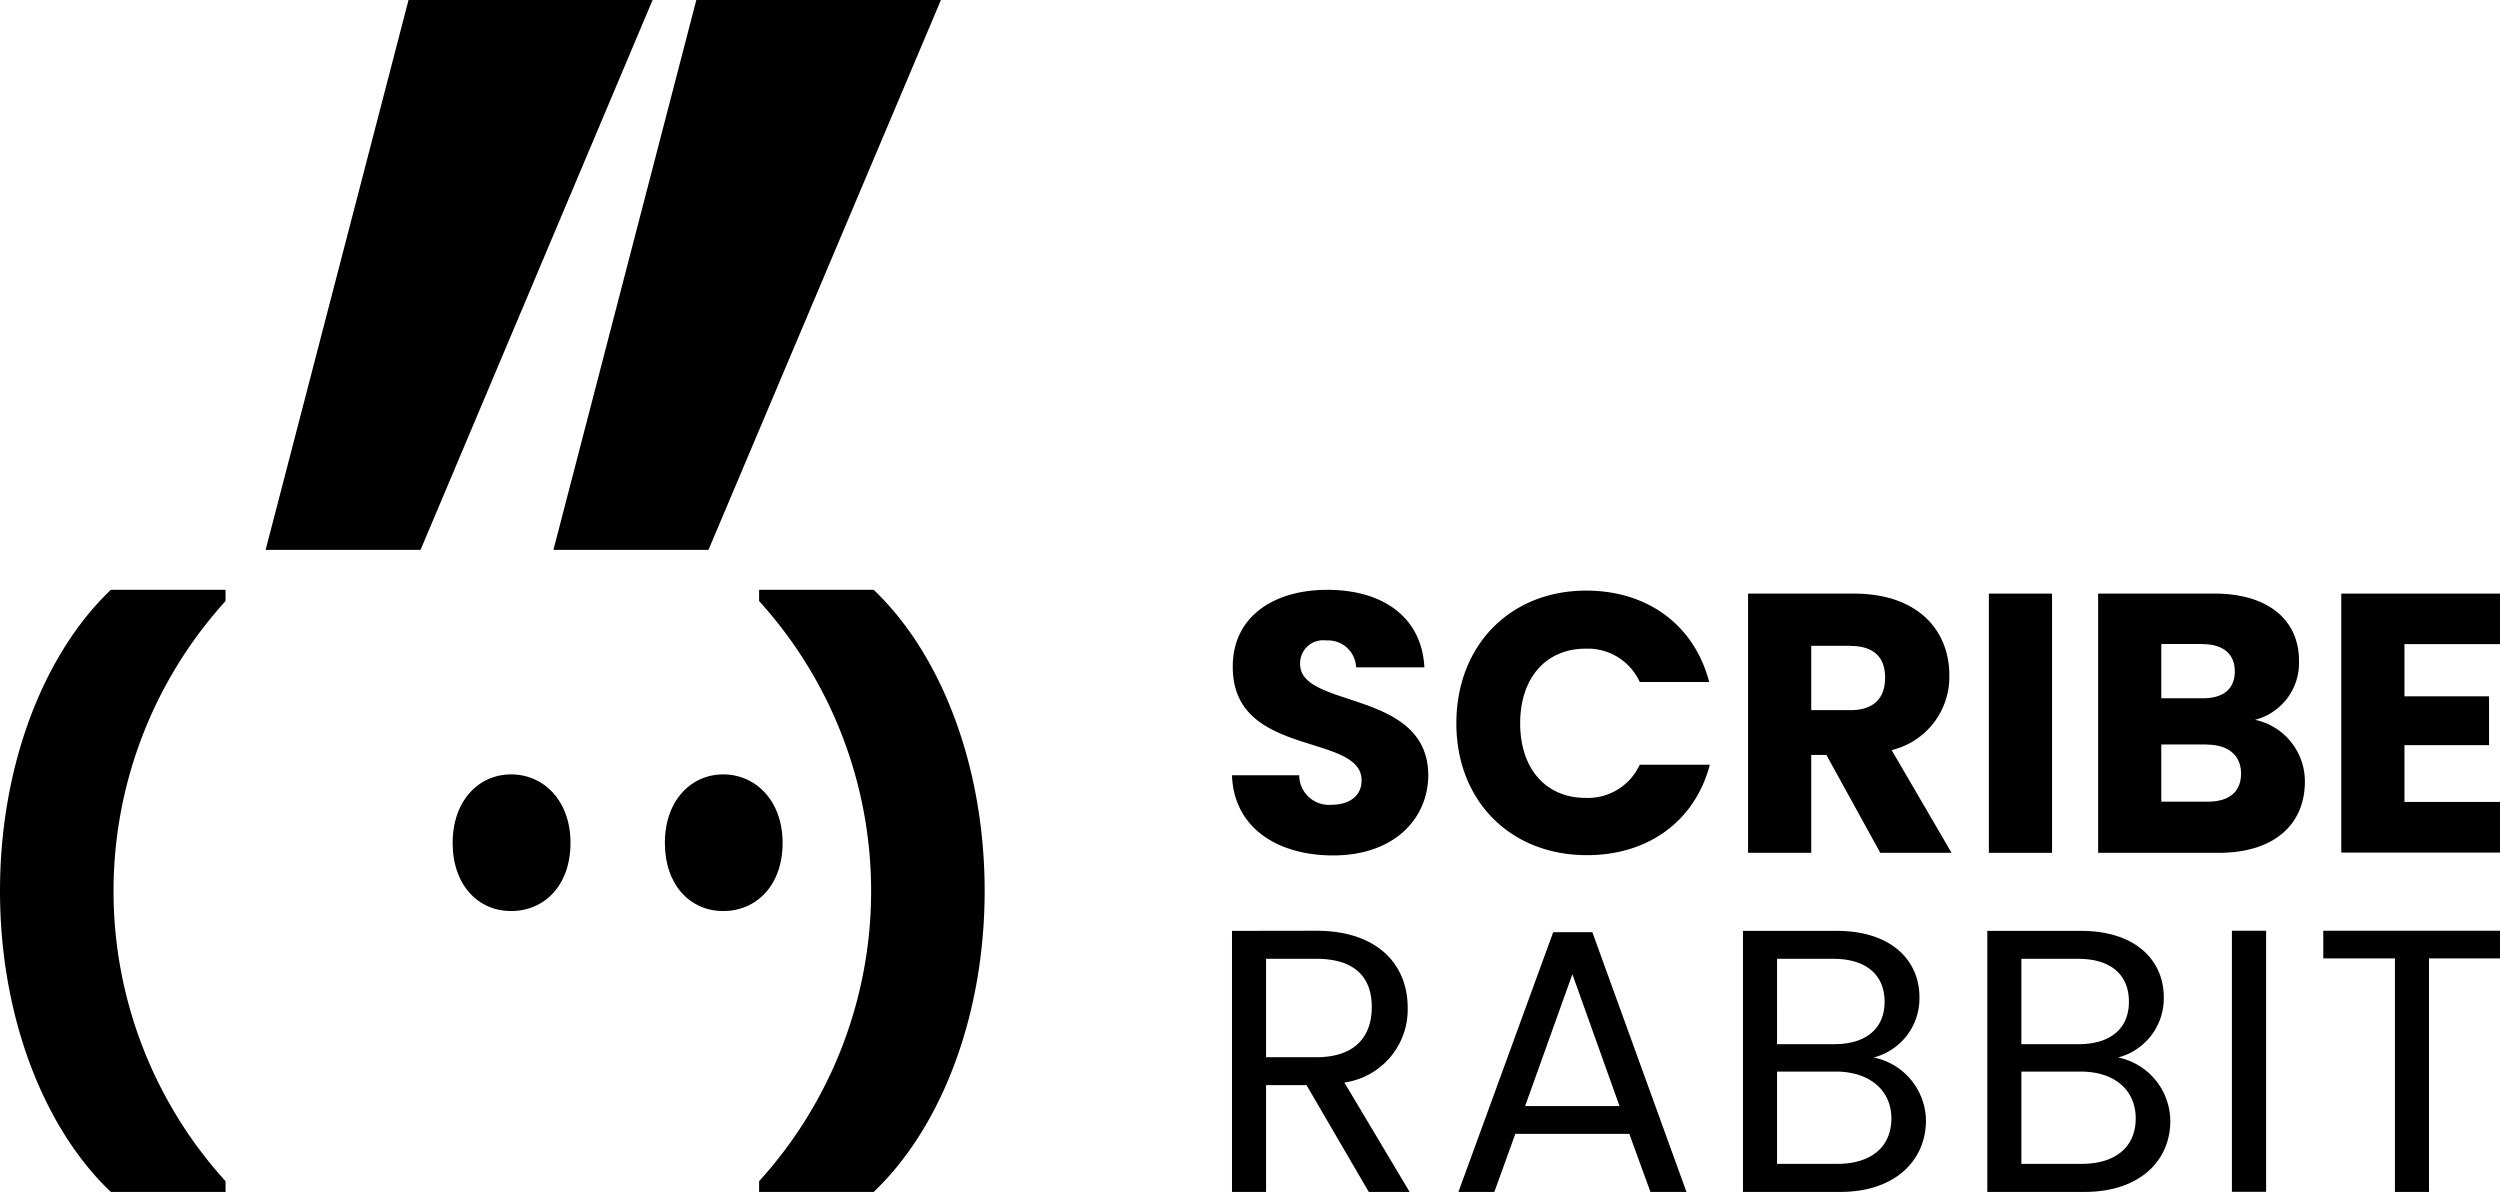 <svg xmlns="http://www.w3.org/2000/svg" viewBox="0 0 191.54 91.32">
	<defs>
		<style>.cls-1{fill:hsl(260, 90%, 20%);}</style>
	</defs>
	<g id="Layer_2" data-name="Layer 2">
		<g id="Layer_1-2" data-name="Layer 1">
			<path class="cls-1" d="M20.35,42.13,31.3,0H50L32.22,42.13Z" />
			<path class="cls-1" d="M42.4,42.13,53.35,0H72.09L54.28,42.13Z" />
			<path class="cls-1" d="M8.49,91.32C3.32,86.4,0,77.82,0,68.26S3.32,50.12,8.49,45.19h8.79v.86a33.07,33.07,0,0,0,0,44.45v.82Z" />
			<path class="cls-1" d="M58.16,91.32V90.5a33.07,33.07,0,0,0,0-44.45v-.86h8.78c5.17,4.93,8.5,13.5,8.5,23.07s-3.33,18.14-8.5,23.06Z" />
			<path class="cls-1" d="M34.68,64.58c0-3.24,2-5.25,4.48-5.25s4.55,2,4.55,5.25-2,5.22-4.55,5.22S34.68,67.79,34.68,64.58Zm16.26,0c0-3.24,2-5.25,4.47-5.25s4.55,2,4.55,5.25-2,5.22-4.55,5.22S50.94,67.79,50.94,64.58Z" />
			<path class="cls-1" d="M100.85,71.31c4.71,0,7,2.61,7,5.88A5.65,5.65,0,0,1,103,82.94l5,8.38h-3.13l-4.77-8.18H97v8.18H94.39v-20Zm0,2.15H97V81h3.85c3,0,4.25-1.61,4.25-3.85S103.84,73.46,100.85,73.46Z" />
			<path class="cls-1" d="M124.83,86.87H116.1l-1.61,4.45h-2.75L119,71.42h3l7.21,19.9h-2.76Zm-4.36-12.23-3.62,10.1h7.23Z" />
			<path class="cls-1" d="M141,91.32h-7.46v-20h7.18c4.22,0,6.34,2.29,6.34,5.08a4.68,4.68,0,0,1-3.5,4.62,5,5,0,0,1,4,4.94C147.49,89,145.11,91.32,141,91.32Zm-.51-17.86h-4.34V80h4.39c2.44,0,3.85-1.21,3.85-3.25S143,73.46,140.46,73.46Zm.2,8.64h-4.54v7.07h4.62c2.59,0,4.14-1.3,4.14-3.48S143.21,82.1,140.66,82.1Z" />
			<path class="cls-1" d="M159.72,91.32h-7.46v-20h7.18c4.22,0,6.34,2.29,6.34,5.08a4.68,4.68,0,0,1-3.5,4.62,5,5,0,0,1,4,4.94C166.24,89,163.86,91.32,159.72,91.32Zm-.51-17.86h-4.34V80h4.39c2.45,0,3.85-1.21,3.85-3.25S161.76,73.46,159.21,73.46Zm.2,8.64h-4.54v7.07h4.63c2.58,0,4.13-1.3,4.13-3.48S162,82.1,159.41,82.1Z" />
			<path class="cls-1" d="M171,71.31h2.62v20H171Z" />
			<path class="cls-1" d="M178,71.31h13.55v2.12h-5.45V91.32h-2.61V73.43H178Z" />
			<path class="cls-1" d="M102.14,65.54c-4.27,0-7.61-2.12-7.75-6.14h5.15A2.28,2.28,0,0,0,102,61.66c1.42,0,2.32-.71,2.32-1.87,0-3.68-9.93-1.69-9.87-8.74,0-3.76,3.08-5.86,7.24-5.86,4.33,0,7.25,2.15,7.44,5.94H103.9a2.15,2.15,0,0,0-2.29-2.06,1.76,1.76,0,0,0-2,1.81c0,3.45,9.82,1.9,9.82,8.55C109.39,62.76,106.79,65.54,102.14,65.54Z" />
			<path class="cls-1" d="M121.53,45.25c4.73,0,8.29,2.66,9.42,7h-5.32a4.37,4.37,0,0,0-4.16-2.55c-3,0-5,2.21-5,5.72s2,5.71,5,5.71a4.37,4.37,0,0,0,4.16-2.54H131c-1.13,4.3-4.69,6.93-9.42,6.93-5.86,0-10-4.16-10-10.1S115.67,45.25,121.53,45.25Z" />
			<path class="cls-1" d="M142.05,45.48c4.87,0,7.3,2.8,7.3,6.25a5.77,5.77,0,0,1-4.42,5.74l4.59,7.87h-5.46l-4.13-7.5h-1.16v7.5h-4.84V45.48Zm-.28,4h-3v4.93h3c1.81,0,2.66-.94,2.66-2.49S143.58,49.49,141.77,49.49Z" />
			<path class="cls-1" d="M152.38,45.48h4.84V65.34h-4.84Z" />
			<path class="cls-1" d="M170,65.34h-9.25V45.48h8.94c4.05,0,6.45,2,6.45,5.14a4.5,4.5,0,0,1-3.37,4.53,4.82,4.82,0,0,1,3.82,4.78C176.57,63.22,174.17,65.34,170,65.34Zm-1.24-16h-3.17v4.16h3.17c1.58,0,2.46-.71,2.46-2.06S170.32,49.35,168.74,49.35Zm.33,7.7h-3.5v4.38h3.56c1.61,0,2.55-.73,2.55-2.15S170.69,57.05,169.07,57.05Z" />
			<path class="cls-1" d="M191.54,49.35h-7.32v4h6.48v3.74h-6.48v4.35h7.32v3.88H179.38V45.48h12.16Z" />
		</g>
	</g>
</svg>